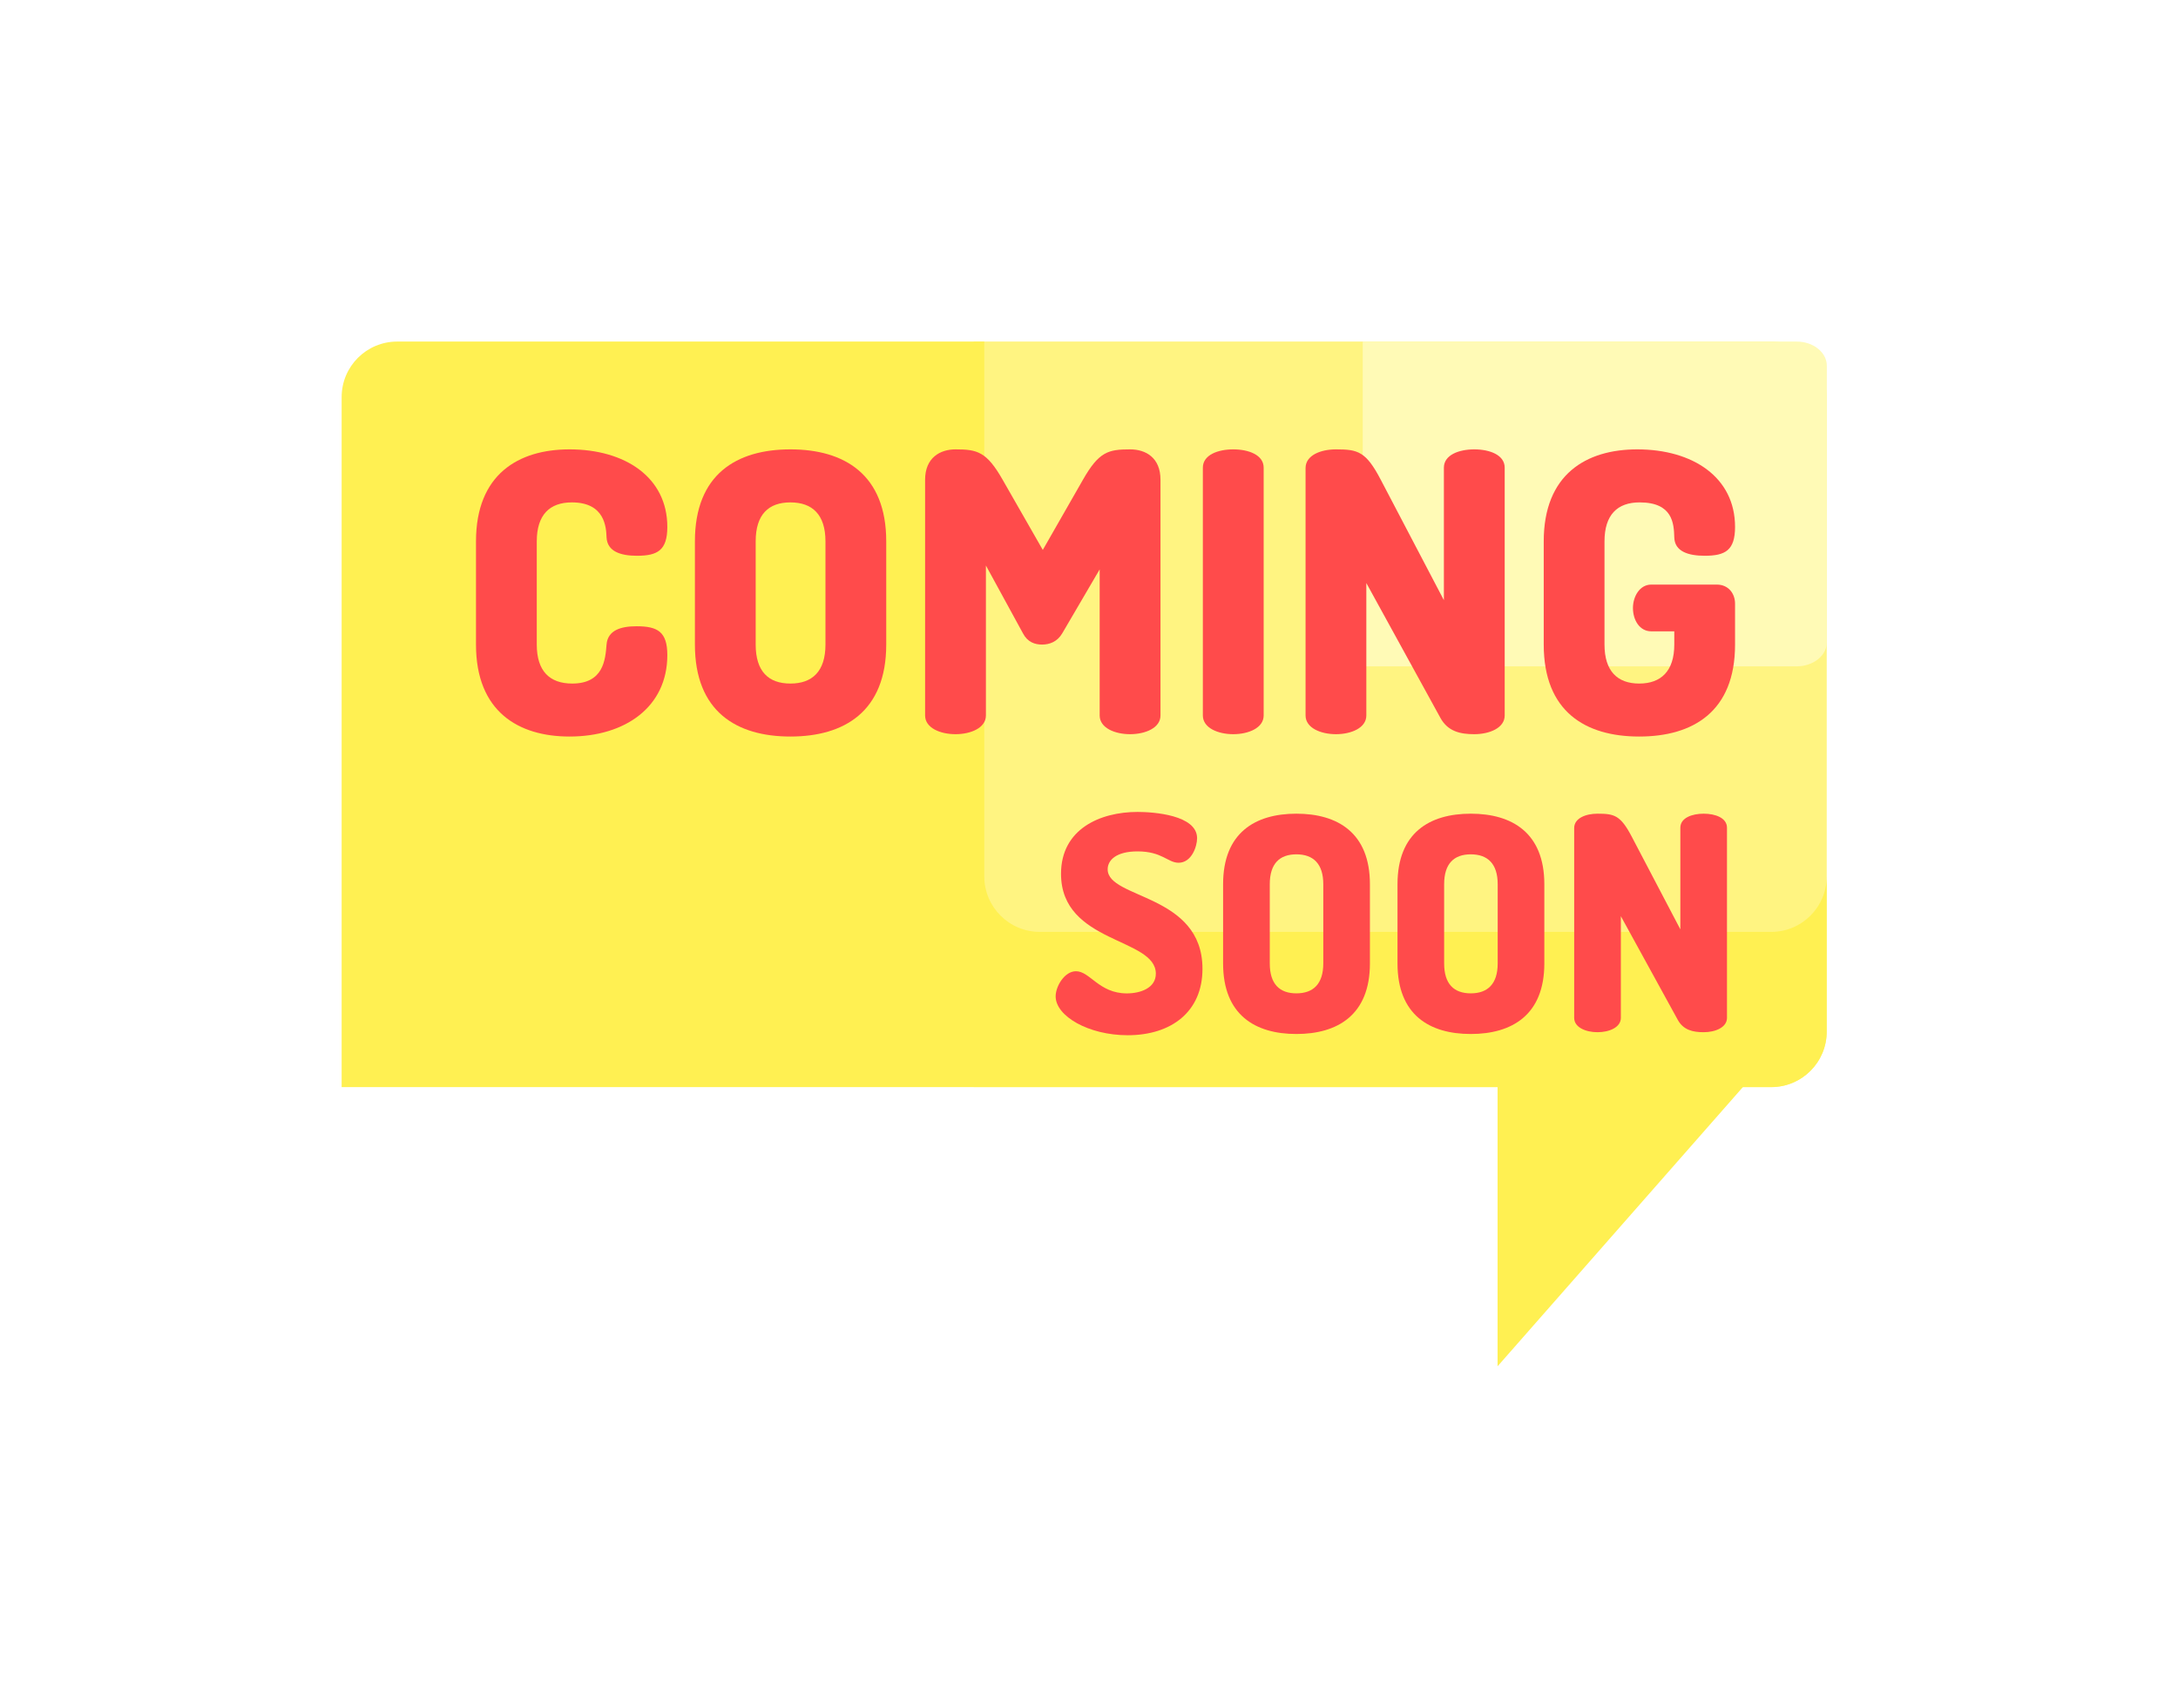 <svg width="51" height="40" viewBox="0 0 51 40" fill="none" xmlns="http://www.w3.org/2000/svg">
  <g filter="url(#filter0_d_8902_262803)">
    <path d="M42.775 20.161C42.775 20.88 42.193 21.462 41.474 21.462H22.801V4H41.474C42.193 4 42.775 4.582 42.775 5.301V20.161Z" fill="#FFF481"/>
    <path d="M42.777 11.041C42.777 11.354 42.461 11.607 42.07 11.607H31.91V4H42.07C42.461 4 42.777 4.254 42.777 4.567V11.041Z" fill="#FFFAB6"/>
    <path d="M42.774 16.526C42.774 17.245 42.192 17.827 41.474 17.827H24.349C23.631 17.827 23.048 17.245 23.048 16.526V4H9.301C8.582 4 8 4.582 8 5.301V21.462H41.474C42.192 21.462 42.774 20.88 42.774 20.161V16.526Z" fill="#FFF052"/>
    <path d="M13.39 7.767C12.87 7.767 12.569 8.059 12.569 8.679V11.097C12.569 11.718 12.87 12.01 13.399 12.01C14.13 12.01 14.175 11.453 14.203 11.097C14.23 10.76 14.54 10.668 14.905 10.668C15.398 10.668 15.626 10.796 15.626 11.344C15.626 12.557 14.641 13.251 13.336 13.251C12.14 13.251 11.146 12.667 11.146 11.098V8.679C11.146 7.109 12.14 6.525 13.336 6.525C14.641 6.525 15.626 7.182 15.626 8.341C15.626 8.889 15.398 9.017 14.914 9.017C14.531 9.017 14.221 8.916 14.203 8.588C14.194 8.351 14.166 7.767 13.39 7.767Z" fill="#FF4B4B"/>
    <path d="M16.272 11.097V8.679C16.272 7.109 17.248 6.525 18.508 6.525C19.767 6.525 20.752 7.109 20.752 8.679V11.097C20.752 12.667 19.767 13.251 18.508 13.251C17.248 13.251 16.272 12.667 16.272 11.097ZM19.329 8.679C19.329 8.049 19.018 7.767 18.508 7.767C17.997 7.767 17.695 8.049 17.695 8.679V11.097C17.695 11.727 17.996 12.01 18.508 12.01C19.019 12.01 19.329 11.727 19.329 11.097V8.679Z" fill="#FF4B4B"/>
    <path d="M24.874 10.833C24.756 11.034 24.573 11.097 24.4 11.097C24.236 11.097 24.062 11.043 23.953 10.833L23.086 9.245V12.758C23.086 13.05 22.73 13.196 22.374 13.196C22.018 13.196 21.662 13.05 21.662 12.758V7.237C21.662 6.717 22.018 6.525 22.374 6.525C22.885 6.525 23.104 6.58 23.478 7.237L24.418 8.88L25.358 7.237C25.732 6.58 25.951 6.525 26.462 6.525C26.827 6.525 27.174 6.717 27.174 7.237V12.758C27.174 13.05 26.818 13.196 26.462 13.196C26.106 13.196 25.75 13.05 25.75 12.758V9.336L24.874 10.833Z" fill="#FF4B4B"/>
    <path d="M28.166 6.954C28.166 6.653 28.522 6.525 28.878 6.525C29.234 6.525 29.59 6.653 29.59 6.954V12.758C29.59 13.05 29.234 13.196 28.878 13.196C28.522 13.196 28.166 13.05 28.166 12.758V6.954Z" fill="#FF4B4B"/>
    <path d="M33.728 12.813L31.994 9.656V12.758C31.994 13.05 31.639 13.196 31.283 13.196C30.927 13.196 30.571 13.05 30.571 12.758V6.963C30.571 6.662 30.927 6.525 31.283 6.525C31.794 6.525 31.985 6.571 32.332 7.237L33.81 10.057V6.954C33.81 6.653 34.166 6.525 34.522 6.525C34.878 6.525 35.234 6.653 35.234 6.954V12.758C35.234 13.05 34.878 13.196 34.522 13.196C34.194 13.196 33.902 13.132 33.728 12.813Z" fill="#FF4B4B"/>
    <path d="M38.393 7.767C37.872 7.767 37.571 8.059 37.571 8.679V11.097C37.571 11.718 37.873 12.01 38.383 12.01C38.895 12.01 39.205 11.718 39.205 11.097V10.787H38.666C38.393 10.787 38.237 10.523 38.237 10.24C38.237 9.975 38.393 9.692 38.666 9.692H40.2C40.473 9.692 40.628 9.902 40.628 10.139V11.098C40.628 12.667 39.643 13.251 38.383 13.251C37.124 13.251 36.148 12.667 36.148 11.098V8.679C36.148 7.109 37.142 6.525 38.338 6.525C39.643 6.525 40.628 7.182 40.628 8.341C40.628 8.889 40.4 9.017 39.917 9.017C39.533 9.017 39.214 8.916 39.205 8.588C39.196 8.259 39.168 7.767 38.393 7.767Z" fill="#FF4B4B"/>
    <path d="M27.065 18.805C27.065 17.957 24.845 18.104 24.845 16.466C24.845 15.416 25.762 15.017 26.637 15.017C27.009 15.017 28.031 15.087 28.031 15.633C28.031 15.822 27.905 16.207 27.597 16.207C27.345 16.207 27.212 15.941 26.637 15.941C26.14 15.941 25.937 16.144 25.937 16.361C25.937 17.061 28.157 16.928 28.157 18.692C28.157 19.701 27.422 20.247 26.406 20.247C25.489 20.247 24.719 19.799 24.719 19.337C24.719 19.099 24.929 18.748 25.195 18.748C25.524 18.748 25.734 19.267 26.386 19.267C26.707 19.267 27.065 19.141 27.065 18.805Z" fill="#FF4B4B"/>
    <path d="M28.64 18.566V16.71C28.64 15.506 29.39 15.058 30.356 15.058C31.322 15.058 32.078 15.506 32.078 16.71V18.566C32.078 19.77 31.322 20.218 30.356 20.218C29.39 20.218 28.64 19.77 28.64 18.566ZM30.986 16.71C30.986 16.227 30.748 16.01 30.356 16.01C29.964 16.01 29.733 16.227 29.733 16.71V18.566C29.733 19.049 29.964 19.266 30.356 19.266C30.748 19.266 30.986 19.049 30.986 18.566V16.71Z" fill="#FF4B4B"/>
    <path d="M32.724 18.566V16.71C32.724 15.506 33.473 15.058 34.44 15.058C35.406 15.058 36.162 15.506 36.162 16.71V18.566C36.162 19.77 35.406 20.218 34.44 20.218C33.473 20.218 32.724 19.77 32.724 18.566ZM35.07 16.71C35.07 16.227 34.832 16.01 34.44 16.01C34.047 16.01 33.816 16.227 33.816 16.71V18.566C33.816 19.049 34.047 19.266 34.44 19.266C34.832 19.266 35.07 19.049 35.07 18.566V16.71Z" fill="#FF4B4B"/>
    <path d="M39.284 19.882L37.954 17.459V19.84C37.954 20.064 37.681 20.176 37.407 20.176C37.134 20.176 36.861 20.064 36.861 19.84V15.394C36.861 15.163 37.134 15.058 37.407 15.058C37.8 15.058 37.947 15.093 38.213 15.604L39.347 17.767V15.387C39.347 15.156 39.62 15.058 39.893 15.058C40.166 15.058 40.439 15.156 40.439 15.387V19.84C40.439 20.064 40.166 20.176 39.893 20.176C39.641 20.176 39.417 20.127 39.284 19.882Z" fill="#FF4B4B"/>
    <path d="M35.067 20.862V28.001L41.338 20.862H35.067Z" fill="#FFF052"/>
  </g>
  <defs>
    <filter id="filter0_d_8902_262803" x="0" y="0" width="50.777" height="40.001" filterUnits="userSpaceOnUse" color-interpolation-filters="sRGB">
      <feFlood flood-opacity="0" result="BackgroundImageFix"/>
      <feColorMatrix in="SourceAlpha" type="matrix" values="0 0 0 0 0 0 0 0 0 0 0 0 0 0 0 0 0 0 127 0" result="hardAlpha"/>
      <feOffset dy="4"/>
      <feGaussianBlur stdDeviation="4"/>
      <feColorMatrix type="matrix" values="0 0 0 0 0 0 0 0 0 0 0 0 0 0 0 0 0 0 0.26 0"/>
      <feBlend mode="normal" in2="BackgroundImageFix" result="effect1_dropShadow_8902_262803"/>
      <feBlend mode="normal" in="SourceGraphic" in2="effect1_dropShadow_8902_262803" result="shape"/>
    </filter>
  </defs>
</svg>
 